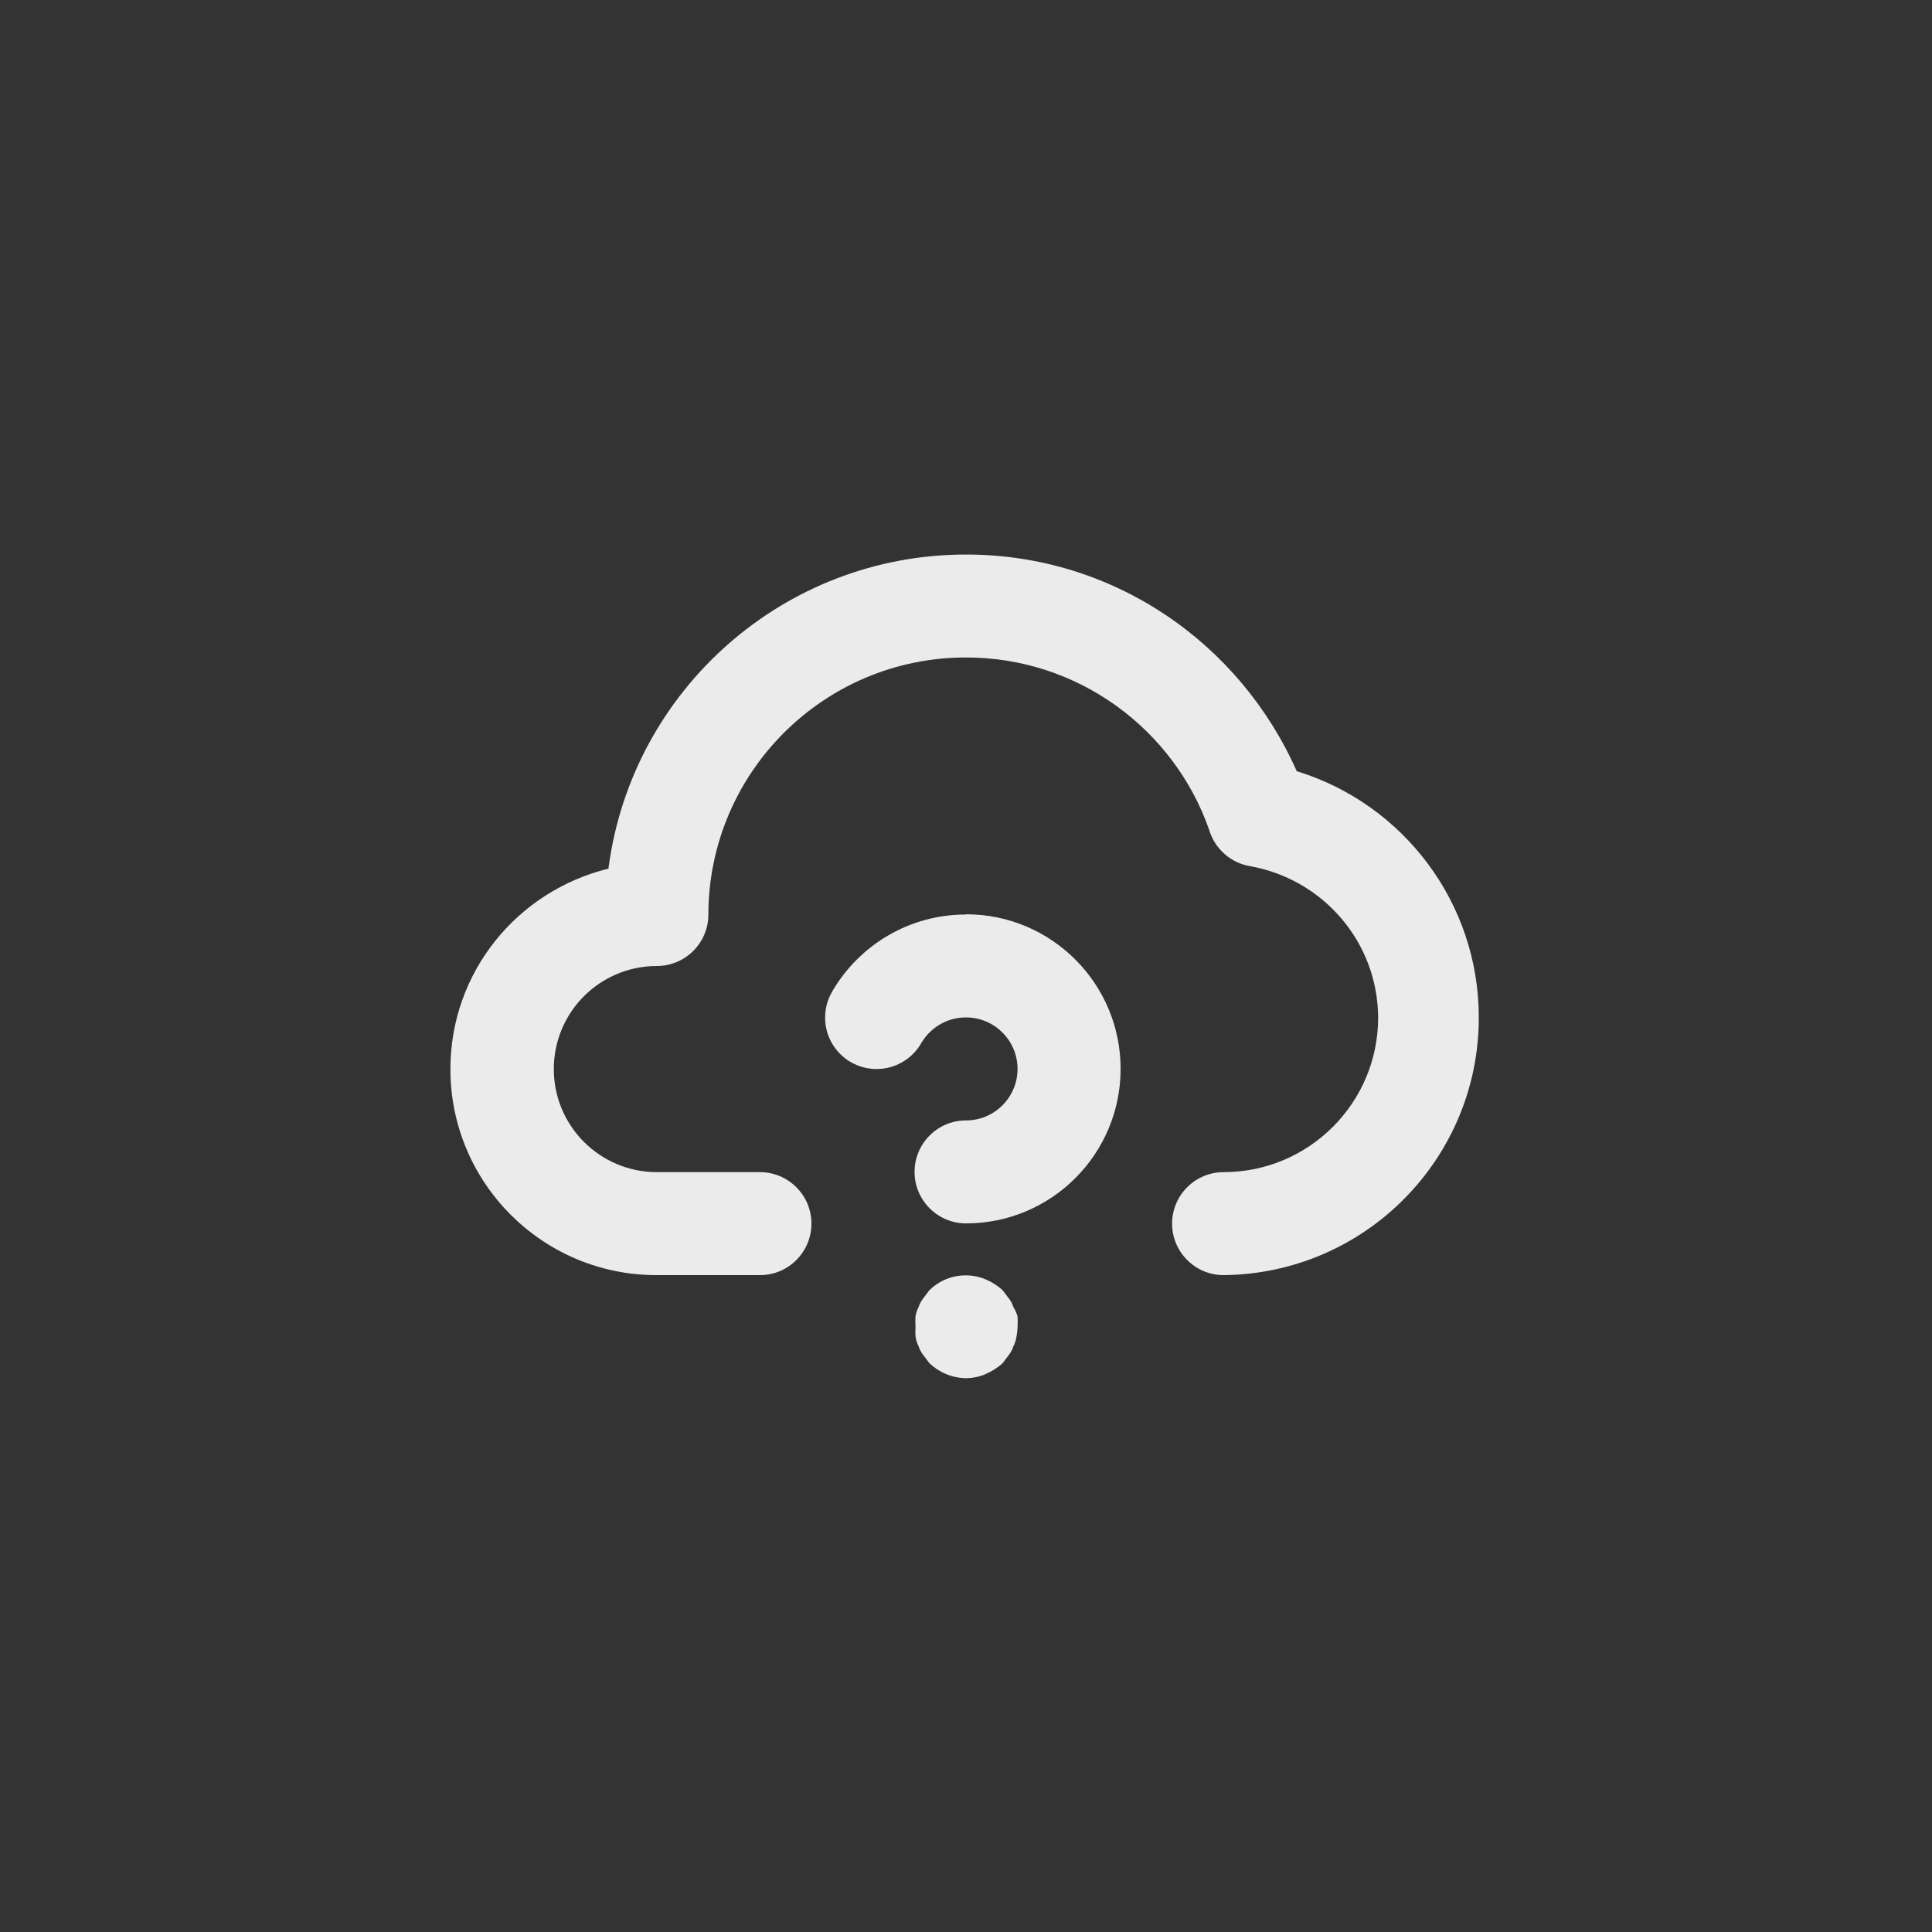 <!-- Generated by IcoMoon.io -->
<svg version="1.1" xmlns="http://www.w3.org/2000/svg" width="40" height="40" viewBox="0 0 40 40">
<rect x="0" y="0" width="40" height="40" fill="#333333" stroke="none"/>
<title>ul-cloud-question</title>
<path fill="#ebebeb" d="M26.848 15.968c-1.18-2.663-3.8-4.487-6.846-4.487-3.784 0-6.91 2.815-7.4 6.465l-0.004 0.038c-1.892 0.464-3.273 2.146-3.273 4.15 0 2.357 1.91 4.266 4.266 4.266 0.003 0 0.006 0 0.010 0h2.133c0.589 0 1.066-0.478 1.066-1.066s-0.478-1.066-1.066-1.066v0h-2.134c-1.178 0-2.134-0.955-2.134-2.134s0.955-2.134 2.134-2.134v0c0.589 0 1.066-0.478 1.066-1.066v0c0.006-2.941 2.392-5.322 5.334-5.322 2.326 0 4.305 1.49 5.034 3.567l0.011 0.038c0.126 0.37 0.44 0.646 0.826 0.714l0.006 0.001c1.512 0.268 2.647 1.568 2.656 3.135v0.001c0 1.767-1.433 3.2-3.2 3.2v0c-0.589 0-1.066 0.478-1.066 1.066s0.478 1.066 1.066 1.066v0c2.924-0.028 5.284-2.405 5.284-5.333 0-2.387-1.569-4.409-3.732-5.089l-0.038-0.010zM20.982 27.062c-0.023-0.070-0.055-0.13-0.097-0.182l0.001 0.002-0.128-0.17c-0.1-0.091-0.217-0.166-0.344-0.221l-0.008-0.003c-0.122-0.053-0.264-0.083-0.414-0.083-0.292 0-0.557 0.118-0.75 0.307v0l-0.128 0.17c-0.041 0.052-0.073 0.112-0.094 0.177l-0.002 0.004c-0.029 0.055-0.051 0.12-0.063 0.188l-0.001 0.004c-0.002 0.032-0.003 0.069-0.003 0.106s0.002 0.074 0.004 0.112v-0.005c-0.002 0.030-0.004 0.066-0.004 0.102s0.002 0.071 0.004 0.106v-0.005c0.011 0.076 0.034 0.144 0.066 0.206l-0.002-0.003c0.023 0.070 0.055 0.13 0.097 0.182l-0.001-0.002 0.128 0.17c0.197 0.188 0.463 0.305 0.757 0.31h0.001c0.147-0.002 0.286-0.033 0.412-0.088l-0.007 0.002c0.135-0.058 0.252-0.133 0.353-0.225l-0.001 0.001 0.128-0.17c0.041-0.052 0.073-0.112 0.094-0.177l0.002-0.004c0.030-0.058 0.053-0.127 0.063-0.199l0.001-0.003c0.012-0.060 0.019-0.13 0.022-0.201v-0.002c0.002-0.032 0.003-0.069 0.003-0.106s-0.002-0.074-0.004-0.112v0.005c-0.020-0.073-0.050-0.137-0.087-0.194l0.002 0.002zM20 18.934c-0.001 0-0.002 0-0.002 0-1.178 0-2.208 0.637-2.763 1.585l-0.008 0.015c-0.090 0.154-0.144 0.338-0.144 0.534 0 0.394 0.214 0.739 0.534 0.924l0.005 0.002c0.151 0.087 0.333 0.139 0.526 0.139 0.393 0 0.736-0.213 0.922-0.529l0.002-0.005c0.188-0.321 0.531-0.534 0.924-0.534 0.002 0 0.003 0 0.005 0v0c0.589 0 1.066 0.478 1.066 1.066s-0.478 1.066-1.066 1.066v0c-0.589 0-1.066 0.478-1.066 1.066s0.478 1.066 1.066 1.066v0c1.767 0 3.2-1.433 3.2-3.2s-1.433-3.2-3.2-3.2v0z"></path>
</svg>
